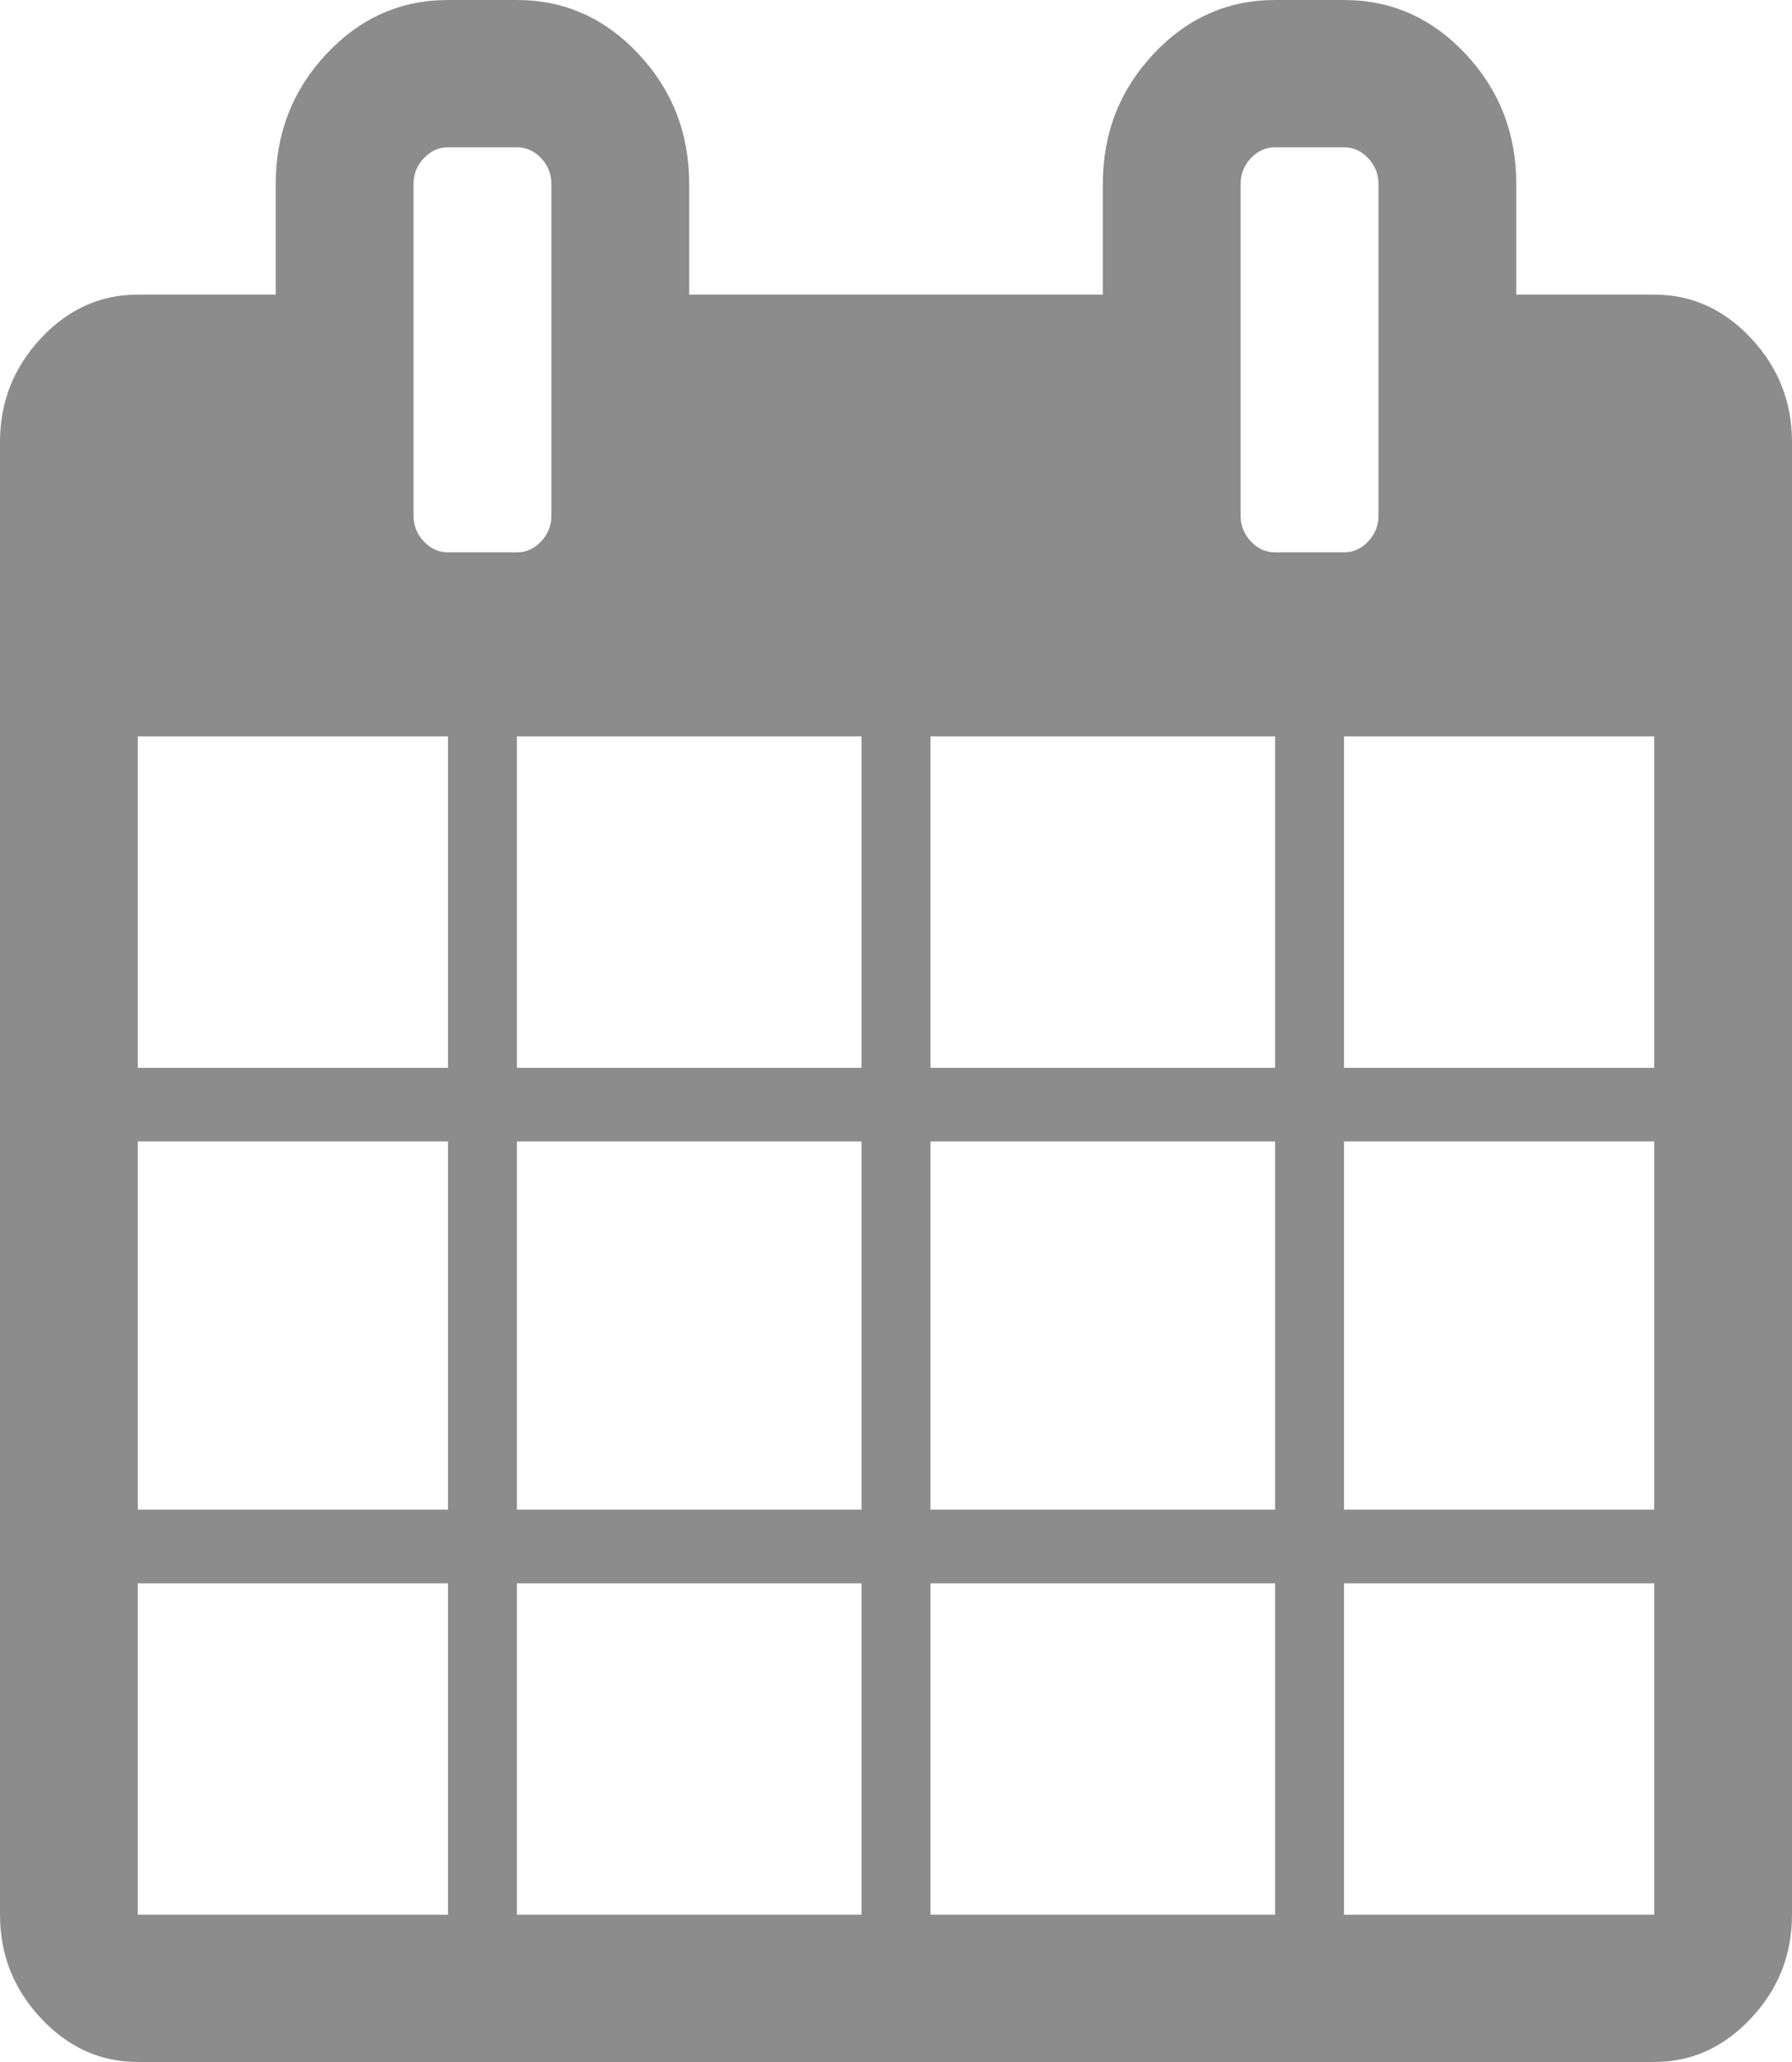﻿<?xml version="1.0" encoding="utf-8"?>
<svg version="1.1" xmlns:xlink="http://www.w3.org/1999/xlink" width="20px" height="23px" xmlns="http://www.w3.org/2000/svg">
  <g transform="matrix(1 0 0 1 -2118 -13441 )">
    <path d="M 1.538 17.661  L 1.538 21.357  L 5 21.357  L 5 17.661  L 1.538 17.661  Z M 5.769 17.661  L 5.769 21.357  L 9.615 21.357  L 9.615 17.661  L 5.769 17.661  Z M 1.538 12.732  L 1.538 16.839  L 5 16.839  L 5 12.732  L 1.538 12.732  Z M 5.769 12.732  L 5.769 16.839  L 9.615 16.839  L 9.615 12.732  L 5.769 12.732  Z M 1.538 8.214  L 1.538 11.911  L 5 11.911  L 5 8.214  L 1.538 8.214  Z M 10.385 17.661  L 10.385 21.357  L 14.231 21.357  L 14.231 17.661  L 10.385 17.661  Z M 5.769 8.214  L 5.769 11.911  L 9.615 11.911  L 9.615 8.214  L 5.769 8.214  Z M 15 17.661  L 15 21.357  L 18.462 21.357  L 18.462 17.661  L 15 17.661  Z M 10.385 12.732  L 10.385 16.839  L 14.231 16.839  L 14.231 12.732  L 10.385 12.732  Z M 6.04 6.039  C 6.116 5.957  6.154 5.861  6.154 5.75  L 6.154 2.054  C 6.154 1.942  6.116 1.846  6.04 1.765  C 5.964 1.684  5.873 1.643  5.769 1.643  L 5 1.643  C 4.896 1.643  4.806 1.684  4.73 1.765  C 4.653 1.846  4.615 1.942  4.615 2.054  L 4.615 5.75  C 4.615 5.861  4.653 5.957  4.73 6.039  C 4.806 6.12  4.896 6.161  5 6.161  L 5.769 6.161  C 5.873 6.161  5.964 6.12  6.04 6.039  Z M 15 12.732  L 15 16.839  L 18.462 16.839  L 18.462 12.732  L 15 12.732  Z M 10.385 8.214  L 10.385 11.911  L 14.231 11.911  L 14.231 8.214  L 10.385 8.214  Z M 15 8.214  L 15 11.911  L 18.462 11.911  L 18.462 8.214  L 15 8.214  Z M 15.27 6.039  C 15.347 5.957  15.385 5.861  15.385 5.75  L 15.385 2.054  C 15.385 1.942  15.347 1.846  15.27 1.765  C 15.194 1.684  15.104 1.643  15 1.643  L 14.231 1.643  C 14.127 1.643  14.036 1.684  13.96 1.765  C 13.884 1.846  13.846 1.942  13.846 2.054  L 13.846 5.75  C 13.846 5.861  13.884 5.957  13.96 6.039  C 14.036 6.12  14.127 6.161  14.231 6.161  L 15 6.161  C 15.104 6.161  15.194 6.12  15.27 6.039  Z M 19.543 3.773  C 19.848 4.099  20 4.484  20 4.929  L 20 21.357  C 20 21.802  19.848 22.187  19.543 22.512  C 19.239 22.837  18.878 23  18.462 23  L 1.538 23  C 1.122 23  0.761 22.837  0.457 22.512  C 0.152 22.187  0 21.802  0 21.357  L 0 4.929  C 0 4.484  0.152 4.099  0.457 3.773  C 0.761 3.448  1.122 3.286  1.538 3.286  L 3.077 3.286  L 3.077 2.054  C 3.077 1.489  3.265 1.005  3.642 0.603  C 4.018 0.201  4.471 0  5 0  L 5.769 0  C 6.298 0  6.751 0.201  7.127 0.603  C 7.504 1.005  7.692 1.489  7.692 2.054  L 7.692 3.286  L 12.308 3.286  L 12.308 2.054  C 12.308 1.489  12.496 1.005  12.873 0.603  C 13.249 0.201  13.702 0  14.231 0  L 15 0  C 15.529 0  15.982 0.201  16.358 0.603  C 16.735 1.005  16.923 1.489  16.923 2.054  L 16.923 3.286  L 18.462 3.286  C 18.878 3.286  19.239 3.448  19.543 3.773  Z " fill-rule="nonzero" fill="#8c8c8c" stroke="none" transform="matrix(1 0 0 1 2118 13441 )" />
  </g>
</svg>